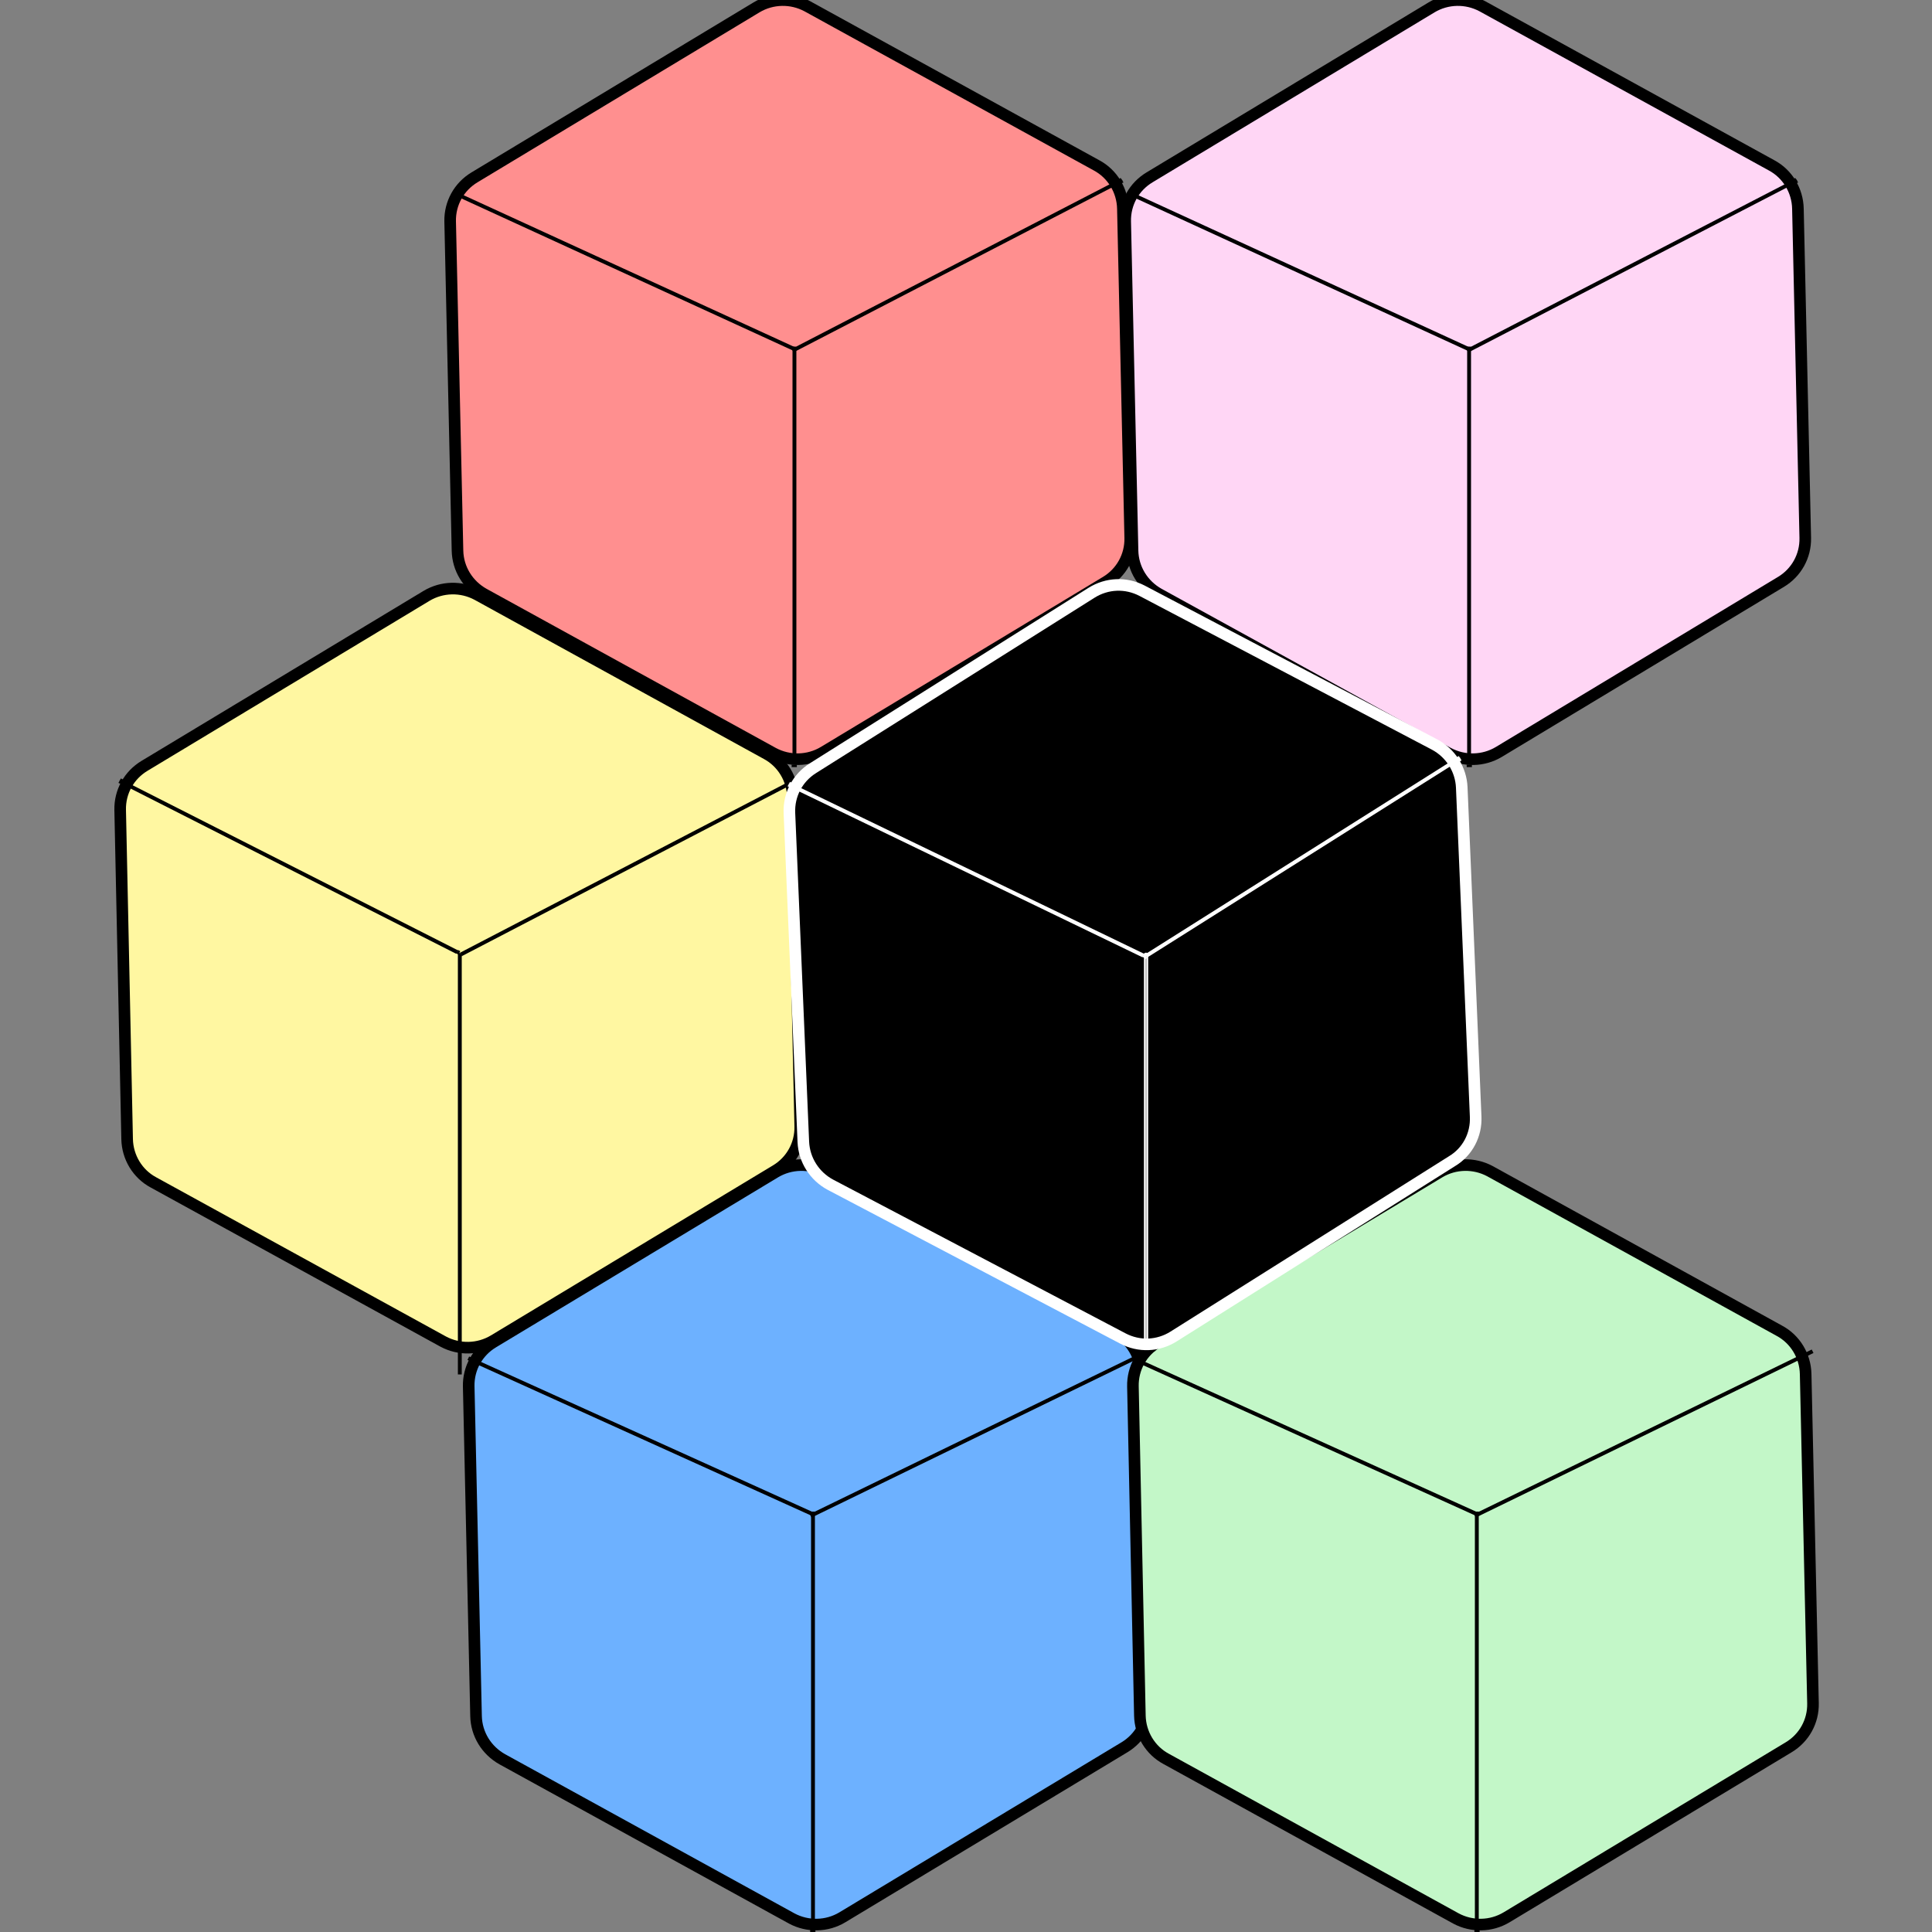 <?xml version="1.0" encoding="utf-8"?>
<!-- Generator: Adobe Illustrator 28.2.0, SVG Export Plug-In . SVG Version: 6.00 Build 0)  -->
<svg version="1.1" id="Layer_1" xmlns:lucid="lucid"
	 xmlns="http://www.w3.org/2000/svg" xmlns:xlink="http://www.w3.org/1999/xlink" x="0px" y="0px" viewBox="0 0 500 500"
	 style="enable-background:new 0 0 500 500;" xml:space="preserve">
<rect x="0" y="0" width="500" height="500" fill="#808080" stroke="none"/>
<style type="text/css">
	.st0{fill:#FFD6F5;stroke:#000000;stroke-width:3;}
	.st1{fill:none;stroke:#000000;}
	.st2{stroke:#000000;stroke-width:5.000000e-02;}
	.st3{fill:#FF8F8F;stroke:#000000;stroke-width:3;}
	.st4{fill:#FFF7A1;stroke:#000000;stroke-width:3;}
	.st5{fill:#6DB1FF;stroke:#000000;stroke-width:3;}
	.st6{fill:#C3F7C8;stroke:#000000;stroke-width:3;}
	.st7{stroke:#FFFFFF;stroke-width:3;}
	.st8{fill:none;stroke:#FFFFFF;}
	.st9{fill:#FFFFFF;stroke:#FFFFFF;stroke-width:5.000000e-02;}
	.st10{fill:none;stroke:#FFFFFF;stroke-width:0.5;}
</style>
<g lucid:page-tab-id="0_0">
	<path class="st0" d="M291.2,57.3c-0.1-4.7,2.3-9,6.3-11.4l73-44c4-2.4,9-2.5,13.1-0.3l74.9,41.2c4.1,2.2,6.7,6.5,6.8,11.2l1.9,85.2
		c0.1,4.7-2.3,9-6.3,11.4l-73,44c-4,2.4-9,2.5-13.1,0.3l-74.9-41.2c-4.1-2.3-6.7-6.5-6.8-11.2L291.2,57.3z"/>
	<path class="st1" d="M292.9,50.3l87.1,40 M292.9,50.3l-0.6-0.3 M380,90.2l0.6,0.3 M380.2,197.8V90.3"/>
	<path class="st2" d="M380.9,198.5l-1,0l-0.3,0v-0.6h1.3V198.5z"/>
	<path class="st1" d="M380.2,90.3v-0.6 M464.5,46.9l-84.2,43.6"/>
	<path class="st2" d="M465,46.6l0.3,0.6l-0.6,0.3l-0.6-1.1l0.5-0.3L465,46.6z"/>
	<path class="st1" d="M380.3,90.4l-0.6,0.3"/>
	<path class="st3" d="M116.5,57.3c-0.1-4.7,2.3-9,6.3-11.4l73-44c4-2.4,9-2.5,13.1-0.3l74.9,41.2c4.1,2.2,6.7,6.5,6.8,11.2l1.9,85.2
		c0.1,4.7-2.3,9-6.3,11.4l-73,44c-4,2.4-9,2.5-13.1,0.3l-74.9-41.2c-4.1-2.3-6.7-6.5-6.8-11.2L116.5,57.3z"/>
	<path class="st4" d="M31.1,209.6c-0.1-4.7,2.3-9,6.3-11.4l73-44c4-2.4,9-2.5,13.1-0.3l74.9,41.2c4.1,2.2,6.7,6.5,6.8,11.2l1.9,85.2
		c0.1,4.7-2.3,9-6.3,11.4l-73,44c-4,2.4-9,2.5-13.1,0.3l-75-41.2c-4.1-2.2-6.7-6.5-6.8-11.2L31.1,209.6z"/>
	<path class="st5" d="M121.3,358.8c-0.1-4.7,2.3-9,6.3-11.4l73-44c4-2.4,9-2.5,13.1-0.3l74.9,41.3c4.1,2.2,6.7,6.5,6.8,11.2
		l1.9,85.2c0.1,4.7-2.3,9-6.3,11.4l-73,44c-4,2.4-9,2.5-13.1,0.3L130,455.3c-4.1-2.3-6.7-6.5-6.8-11.2L121.3,358.8z"/>
	<path class="st6" d="M293.2,358.8c-0.1-4.7,2.3-9,6.3-11.4l73-44c4-2.4,9-2.5,13.1-0.3l74.9,41.3c4.1,2.2,6.7,6.5,6.8,11.2
		l1.9,85.2c0.1,4.7-2.3,9-6.3,11.4l-73,44c-4,2.4-9,2.5-13.1,0.3l-75-41.3c-4.1-2.2-6.7-6.5-6.8-11.2L293.2,358.8z"/>
	<path class="st7" d="M204.3,210.4c-0.2-4.7,2.1-9.1,6.1-11.6l72.1-45.4c4-2.5,8.9-2.7,13.1-0.5l75.7,39.8c4.1,2.2,6.8,6.4,7,11.1
		l3.6,85.2c0.2,4.7-2.1,9.1-6.1,11.5l-72.1,45.4c-4,2.5-8.9,2.7-13.1,0.5l-75.7-39.8c-4.1-2.2-6.8-6.4-7-11.1L204.3,210.4z"/>
	<path class="st1" d="M121.8,351.8l88.4,40 M121.8,351.8l-0.6-0.3 M210.2,391.7l0.6,0.3 M210.4,499.3V391.8"/>
	<path class="st2" d="M211,500l-1,0l-0.3,0v-0.6h1.3V500z"/>
	<path class="st1" d="M210.4,391.8v-0.6 M296.7,350l-86.3,42"/>
	<path class="st2" d="M296.9,350.6l-0.4-0.9h0.7l1.6-0.1l0.3-0.1L296.9,350.6z"/>
	<path class="st1" d="M210.4,392l-0.6,0.3 M293.7,351.8l88.4,40 M293.7,351.8l-0.6-0.3 M382.1,391.7l0.6,0.3 M382.2,499.3V391.8"/>
	<path class="st2" d="M382.9,500l-1,0l-0.3,0v-0.6h1.3V500z"/>
	<path class="st1" d="M382.2,391.8v-0.6 M468.5,350l-86.2,42 M468.5,350l0.6-0.3 M382.3,392l-0.6,0.3 M31.6,202.4l86.7,44"/>
	<path class="st2" d="M31.9,201.8l-0.6,1.1l-0.6-0.3l0.3-0.6l0.3-0.5L31.9,201.8z"/>
	<path class="st1" d="M118.3,246.3l0.6,0.3 M118.3,50.3l87.2,40 M118.3,50.3l-0.6-0.3 M205.4,90.2l0.6,0.3 M205.6,197.8V90.3"/>
	<path class="st2" d="M206.2,198.5l-1,0l-0.3,0v-0.6h1.3V198.5z"/>
	<path class="st1" d="M205.6,90.3v-0.6 M289.8,46.9l-84.2,43.6"/>
	<path class="st2" d="M290.4,46.6l0.3,0.6l-0.6,0.3l-0.6-1.1l0.5-0.3L290.4,46.6z"/>
	<path class="st1" d="M205.7,90.4l-0.6,0.3 M119,355.1V247.6 M119,355.1v0.6 M119,247.6V247"/>
	<path class="st8" d="M377.3,196.5l-80.7,50.9"/>
	<path class="st9" d="M377.9,196.2l0.3,0.6l-0.5,0.3L377,196l0.5-0.3L377.9,196.2z"/>
	<path class="st8" d="M296.6,247.5l-0.5,0.3 M204.6,203.2l91.3,44.1"/>
	<path class="st9" d="M204.9,202.6l-0.6,1.1l-0.6-0.3l0.3-0.6l0.3-0.5L204.9,202.6z"/>
	<path class="st8" d="M295.9,247.2l0.6,0.3"/>
	<path class="st1" d="M203.5,203.2L119.3,247"/>
	<path class="st2" d="M204.1,202.9l-0.4,0.8l-0.5-1l1.5-0.8L204.1,202.9z"/>
	<path class="st1" d="M119.3,247l-0.6,0.3"/>
	<path class="st10" d="M296.6,246.8c0.2,0,0.3,0.1,0.3,0.3v99.4c0,0.2-0.1,0.3-0.3,0.3c-0.2,0-0.3-0.1-0.3-0.3v-99.4
		C296.2,246.9,296.4,246.8,296.6,246.8z"/>
</g>
</svg>
